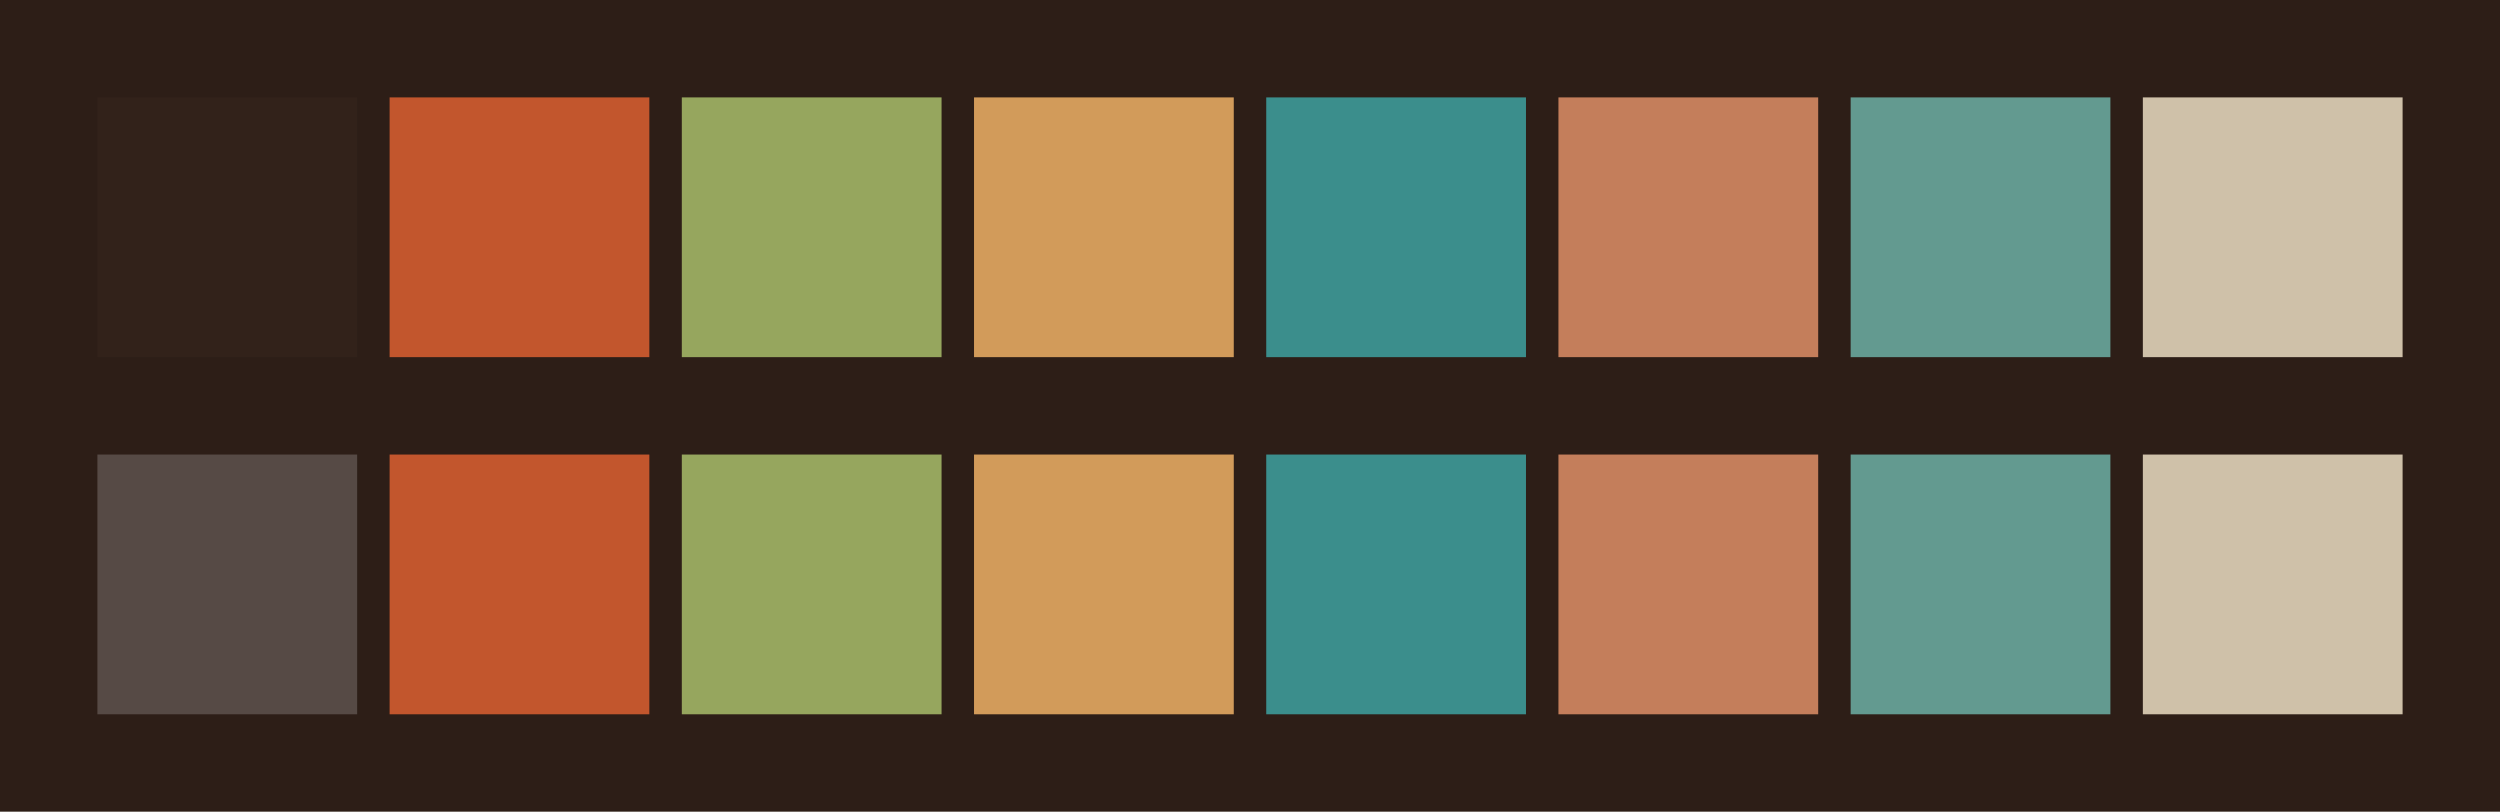 <svg id="previews" width="770" height="250" version="1.1" xmlns="http://www.w3.org/2000/svg">
  <rect id="background" x="-2.5e-7" y="-1.3549e-6" width="770" height="250" fill="#2d1e17"/>
  <rect id="color00" x="30" y="30" width="80" height="80" fill="#32221a"/>
  <rect id="color08" x="30" y="140" width="80" height="80" fill="#564a45"/>
  <rect id="color01" x="120" y="30" width="80" height="80" fill="#c2562d"/>
  <rect id="color09" x="120" y="140" width="80" height="80" fill="#c2562d"/>
  <rect id="color02" x="210" y="30" width="80" height="80" fill="#96a65e"/>
  <rect id="color10" x="210" y="140" width="80" height="80" fill="#96a65e"/>
  <rect id="color03" x="300" y="30" width="80" height="80" fill="#d29b5a"/>
  <rect id="color11" x="300" y="140" width="80" height="80" fill="#d29b5a"/>
  <rect id="color04" x="390" y="30" width="80" height="80" fill="#3b8e8c"/>
  <rect id="color12" x="390" y="140" width="80" height="80" fill="#3b8e8c"/>
  <rect id="color05" x="480" y="30" width="80" height="80" fill="#c47e5b"/>
  <rect id="color13" x="480" y="140" width="80" height="80" fill="#c47e5b"/>
  <rect id="color06" x="570" y="30" width="80" height="80" fill="#639a90"/>
  <rect id="color14" x="570" y="140" width="80" height="80" fill="#639a90"/>
  <rect id="color07" x="660" y="30" width="80" height="80" fill="#cfc1a9"/>
  <rect id="color15" x="660" y="140" width="80" height="80" fill="#cfc1a9"/>
</svg>